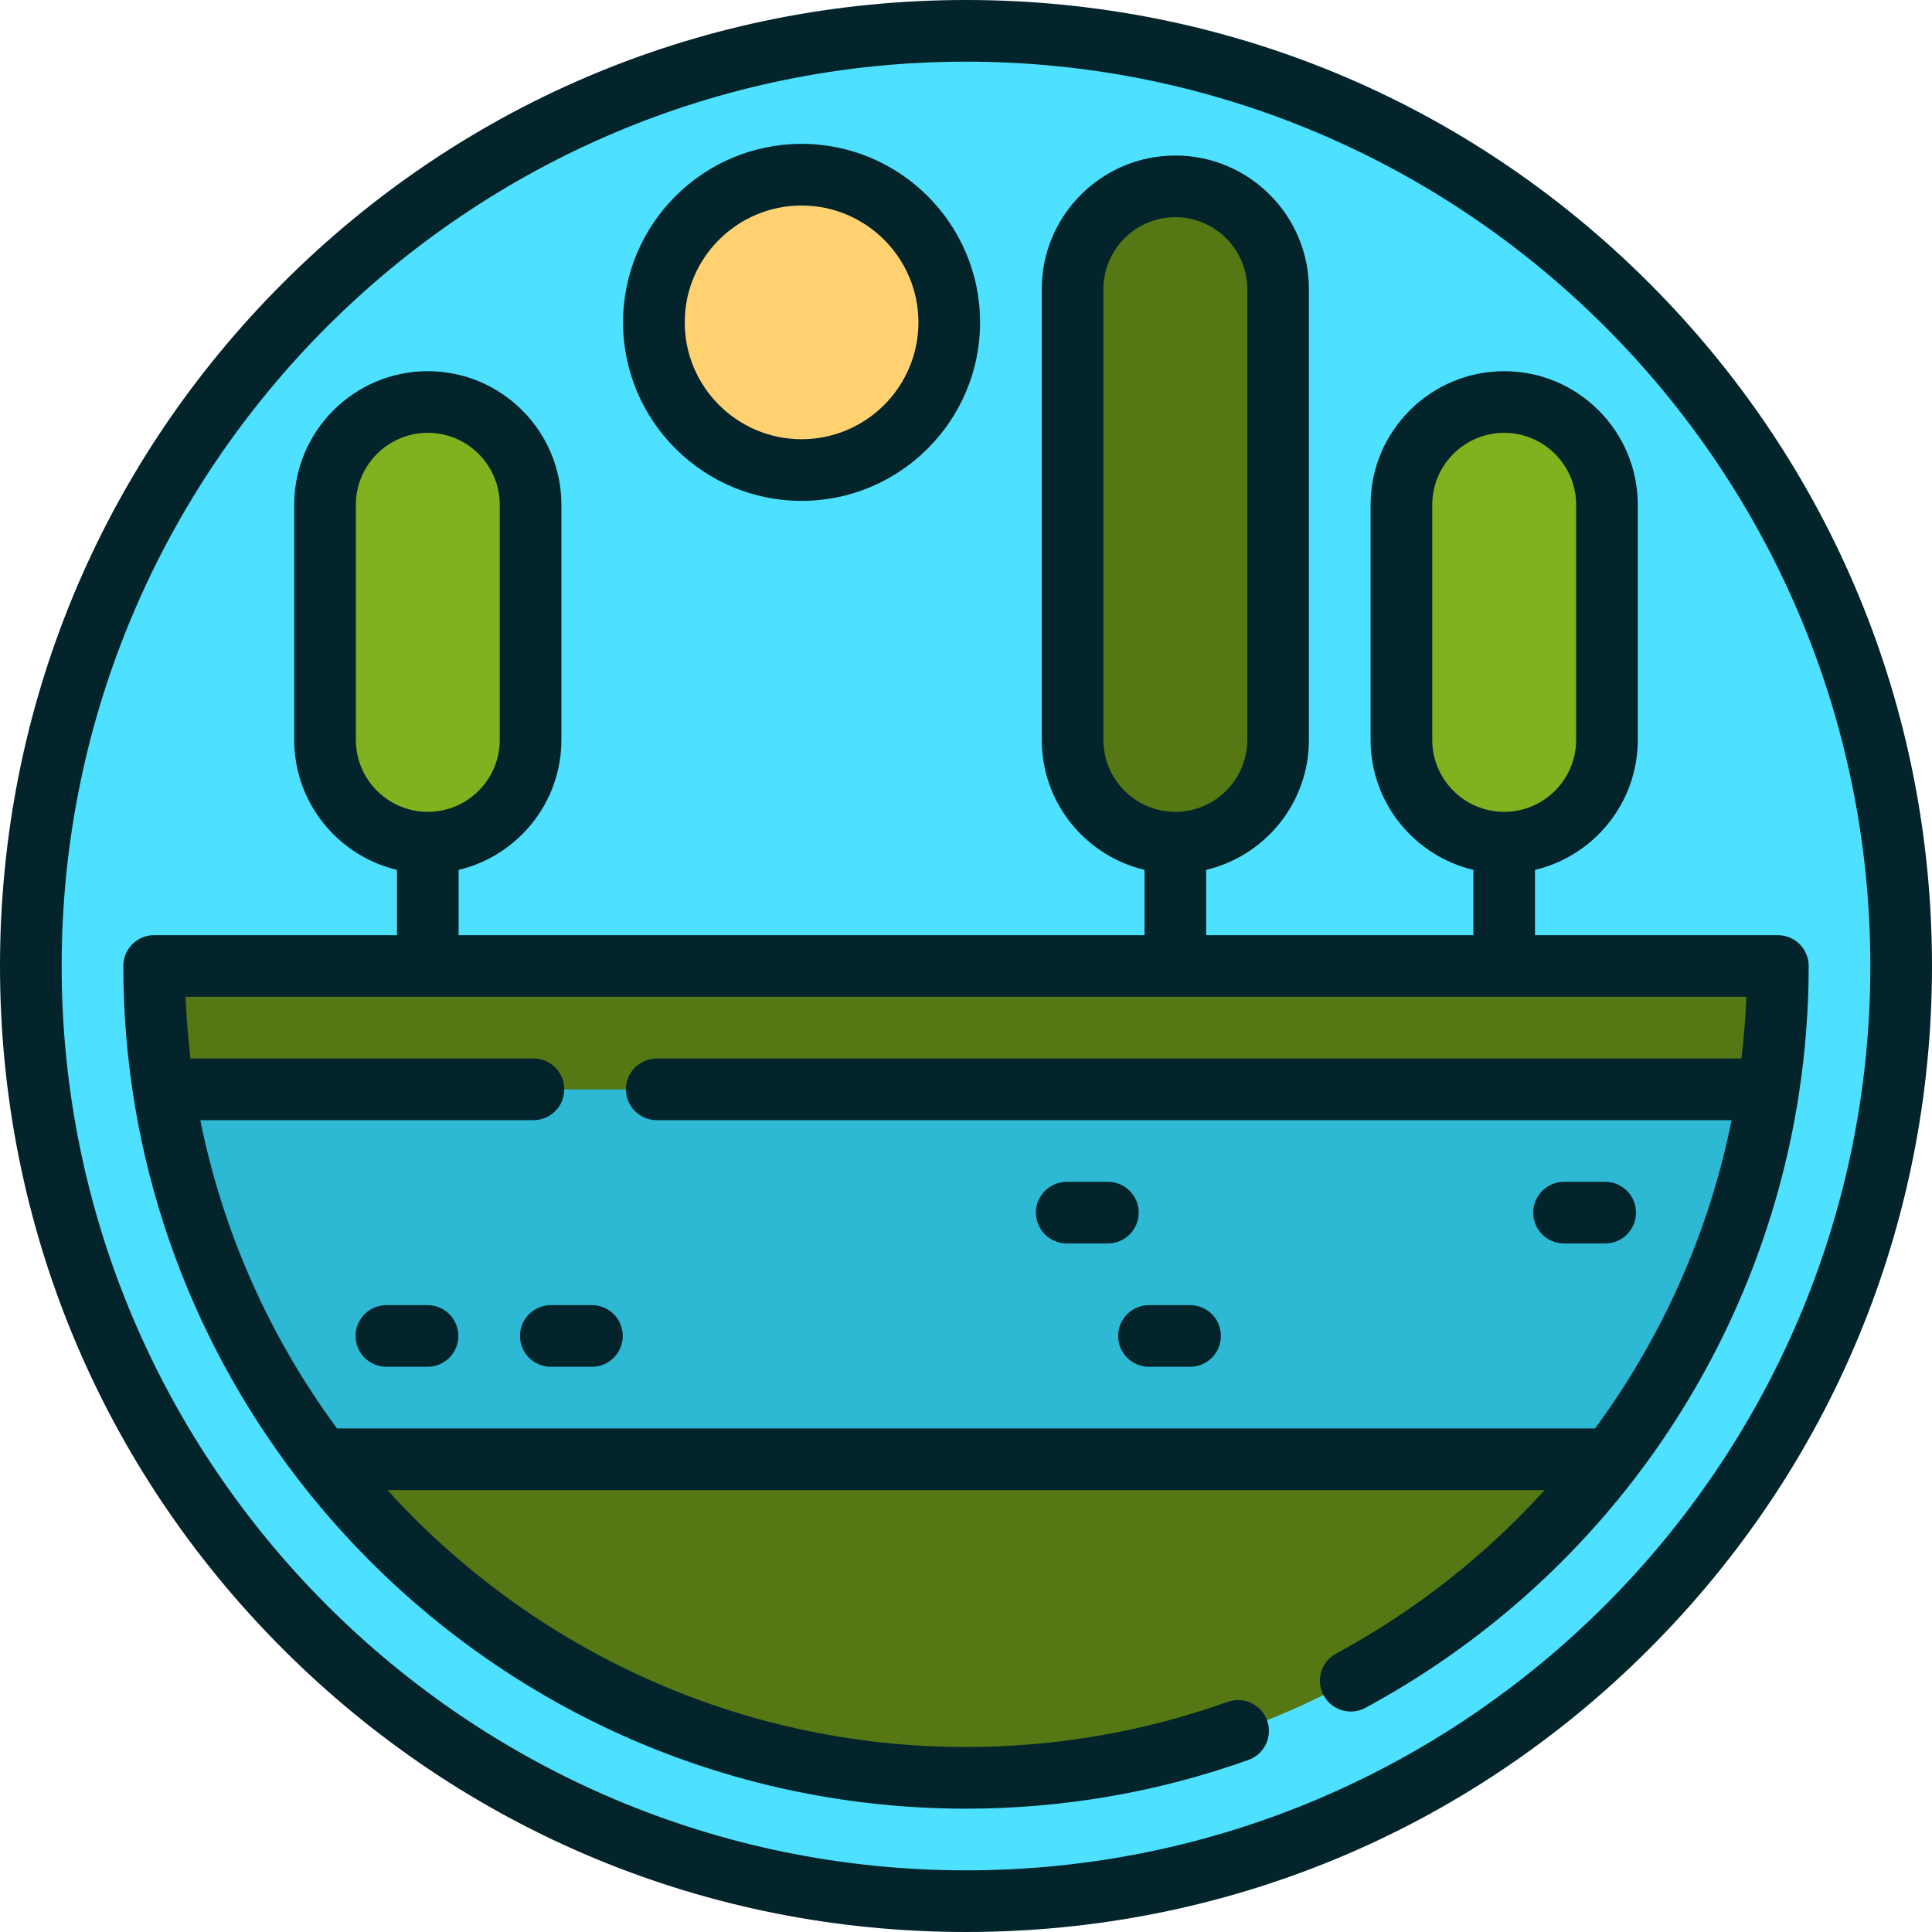<?xml version="1.0" encoding="iso-8859-1"?>
<!-- Generator: Adobe Illustrator 19.0.0, SVG Export Plug-In . SVG Version: 6.00 Build 0)  -->
<svg version="1.1" id="Layer_1" xmlns="http://www.w3.org/2000/svg" xmlns:xlink="http://www.w3.org/1999/xlink" x="0px" y="0px"
	 viewBox="0 0 512 512" style="enable-background:new 0 0 512 512;" xml:space="preserve">
<circle style="fill:#4DE1FF;" cx="256" cy="256" r="247.83"/>
<path style="fill:#7FB21E;" d="M398.626,106.535c15.041,0,27.234,12.193,27.234,27.234v62.316c0,15.041-12.193,27.234-27.234,27.234
	c-15.041,0-27.234-12.193-27.234-27.234v-62.316C371.392,118.728,383.585,106.535,398.626,106.535z"/>
<path style="fill:#557714;" d="M311.477,49.384c15.041,0,27.234,12.193,27.234,27.234v119.467c0,15.041-12.193,27.234-27.234,27.234
	c-15.041,0-27.234-12.193-27.234-27.234V76.618C284.243,61.577,296.436,49.384,311.477,49.384z"/>
<path style="fill:#7FB21E;" d="M113.374,106.535c-15.041,0-27.234,12.193-27.234,27.234v62.316
	c0,15.041,12.193,27.234,27.234,27.234s27.234-12.193,27.234-27.234v-62.316C140.608,118.728,128.415,106.535,113.374,106.535z"/>
<circle style="fill:#FFD170;" cx="212.426" cy="85.428" r="39.136"/>
<g>
	<path style="fill:#557714;" d="M85.124,386.723c39.322,51.321,101.228,84.426,170.876,84.426s131.555-33.105,170.876-84.426
		L256,364.936L85.124,386.723z"/>
	<path style="fill:#557714;" d="M468.681,288.681c1.624-10.657,2.467-21.57,2.467-32.681H40.851c0,11.11,0.843,22.024,2.467,32.681
		L256,310.468L468.681,288.681z"/>
</g>
<path style="fill:#2DB8D4;" d="M426.876,386.723c21.49-28.049,36.242-61.533,41.805-98.043H43.318
	c5.563,36.51,20.316,69.994,41.805,98.043H426.876z"/>
<g>
	<path style="fill:#03242B;" d="M476.804,289.425c1.658-10.962,2.515-22.129,2.515-33.425c0-4.512-3.658-8.17-8.17-8.17h-64.353
		v-17.302c15.594-3.699,27.234-17.733,27.234-34.442v-62.316c0-19.521-15.883-35.404-35.404-35.404
		c-19.521,0-35.404,15.883-35.404,35.404v62.316c0,16.71,11.64,30.743,27.234,34.442v17.302h-70.809v-17.302
		c15.594-3.699,27.234-17.733,27.234-34.442V76.618c0-19.521-15.883-35.404-35.404-35.404c-19.521,0-35.404,15.883-35.404,35.404
		v119.467c0,16.71,11.64,30.743,27.234,34.442v17.302H121.544v-17.302c15.594-3.699,27.234-17.733,27.234-34.442v-62.316
		c0-19.521-15.883-35.404-35.404-35.404S77.97,114.248,77.97,133.769v62.316c0,16.71,11.64,30.743,27.234,34.442v17.302H40.851
		c-4.512,0-8.17,3.658-8.17,8.17c0,50.811,17.069,97.704,45.759,135.271c0.179,0.265,0.375,0.516,0.582,0.758
		c40.866,53.044,104.994,87.289,176.979,87.289c25.644,0,50.827-4.347,74.855-12.92c4.25-1.516,6.465-6.191,4.949-10.44
		c-1.516-4.251-6.194-6.464-10.44-4.949c-22.26,7.941-45.597,11.969-69.364,11.969c-60.725,0-115.422-26.292-153.319-68.085h306.661
		c-15.578,17.184-34.154,31.919-55.263,43.329c-3.97,2.145-5.448,7.103-3.303,11.072c2.146,3.97,7.104,5.446,11.072,3.303
		c62.196-33.617,104.168-93.882,114.81-162.204C476.726,290.077,476.774,289.754,476.804,289.425z M379.562,196.085v-62.316
		c0-10.511,8.553-19.064,19.064-19.064c10.511,0,19.064,8.553,19.064,19.064v62.316c0,10.511-8.553,19.064-19.064,19.064
		C388.115,215.149,379.562,206.596,379.562,196.085z M292.413,196.085V76.618c0-10.511,8.553-19.064,19.064-19.064
		c10.511,0,19.064,8.553,19.064,19.064v119.467c0,10.511-8.553,19.064-19.064,19.064
		C300.966,215.149,292.413,206.596,292.413,196.085z M94.31,196.085v-62.316c0-10.511,8.553-19.064,19.064-19.064
		s19.064,8.553,19.064,19.064v62.316c0,10.511-8.553,19.064-19.064,19.064S94.31,206.596,94.31,196.085z M89.313,378.553
		c-17.588-23.858-30.177-51.61-36.227-81.702h88.285c4.512,0,8.17-3.658,8.17-8.17c0-4.512-3.658-8.17-8.17-8.17H50.474
		c-0.638-5.388-1.08-10.836-1.294-16.34h413.638c-0.216,5.49-0.675,10.937-1.319,16.34H174.052c-4.512,0-8.17,3.658-8.17,8.17
		c0,4.512,3.658,8.17,8.17,8.17h284.847c-5.986,29.722-18.423,57.564-36.192,81.702H89.313z"/>
	<path style="fill:#03242B;" d="M315.384,345.872h-10.894c-4.512,0-8.17,3.658-8.17,8.17s3.658,8.17,8.17,8.17h10.894
		c4.512,0,8.17-3.658,8.17-8.17S319.896,345.872,315.384,345.872z"/>
	<path style="fill:#03242B;" d="M301.767,321.362c0-4.512-3.658-8.17-8.17-8.17h-10.894c-4.512,0-8.17,3.658-8.17,8.17
		s3.658,8.17,8.17,8.17h10.894C298.109,329.532,301.767,325.874,301.767,321.362z"/>
	<path style="fill:#03242B;" d="M113.294,345.872H102.4c-4.512,0-8.17,3.658-8.17,8.17s3.658,8.17,8.17,8.17h10.894
		c4.512,0,8.17-3.658,8.17-8.17S117.806,345.872,113.294,345.872z"/>
	<path style="fill:#03242B;" d="M156.868,345.872h-10.894c-4.512,0-8.17,3.658-8.17,8.17s3.658,8.17,8.17,8.17h10.894
		c4.512,0,8.17-3.658,8.17-8.17S161.38,345.872,156.868,345.872z"/>
	<path style="fill:#03242B;" d="M425.385,313.191h-10.894c-4.512,0-8.17,3.658-8.17,8.17s3.658,8.17,8.17,8.17h10.894
		c4.512,0,8.17-3.658,8.17-8.17S429.897,313.191,425.385,313.191z"/>
	<path style="fill:#03242B;" d="M437.019,74.981C388.668,26.628,324.38,0,256,0S123.332,26.628,74.981,74.981
		C26.628,123.332,0,187.62,0,256s26.628,132.668,74.981,181.019C123.332,485.372,187.62,512,256,512s132.668-26.628,181.019-74.981
		C485.372,388.668,512,324.38,512,256S485.372,123.332,437.019,74.981z M256,495.66c-132.149,0-239.66-107.51-239.66-239.66
		S123.851,16.34,256,16.34S495.66,123.851,495.66,256S388.149,495.66,256,495.66z"/>
	<path style="fill:#03242B;" d="M212.426,132.739c26.085,0,47.307-21.222,47.307-47.308c0-26.085-21.222-47.307-47.307-47.307
		s-47.307,21.222-47.307,47.307C165.119,111.517,186.341,132.739,212.426,132.739z M212.426,54.465
		c17.075,0,30.966,13.892,30.966,30.966c0,17.076-13.892,30.967-30.966,30.967s-30.966-13.892-30.966-30.967
		C181.459,68.356,195.351,54.465,212.426,54.465z"/>
</g>
<g>
</g>
<g>
</g>
<g>
</g>
<g>
</g>
<g>
</g>
<g>
</g>
<g>
</g>
<g>
</g>
<g>
</g>
<g>
</g>
<g>
</g>
<g>
</g>
<g>
</g>
<g>
</g>
<g>
</g>
</svg>
